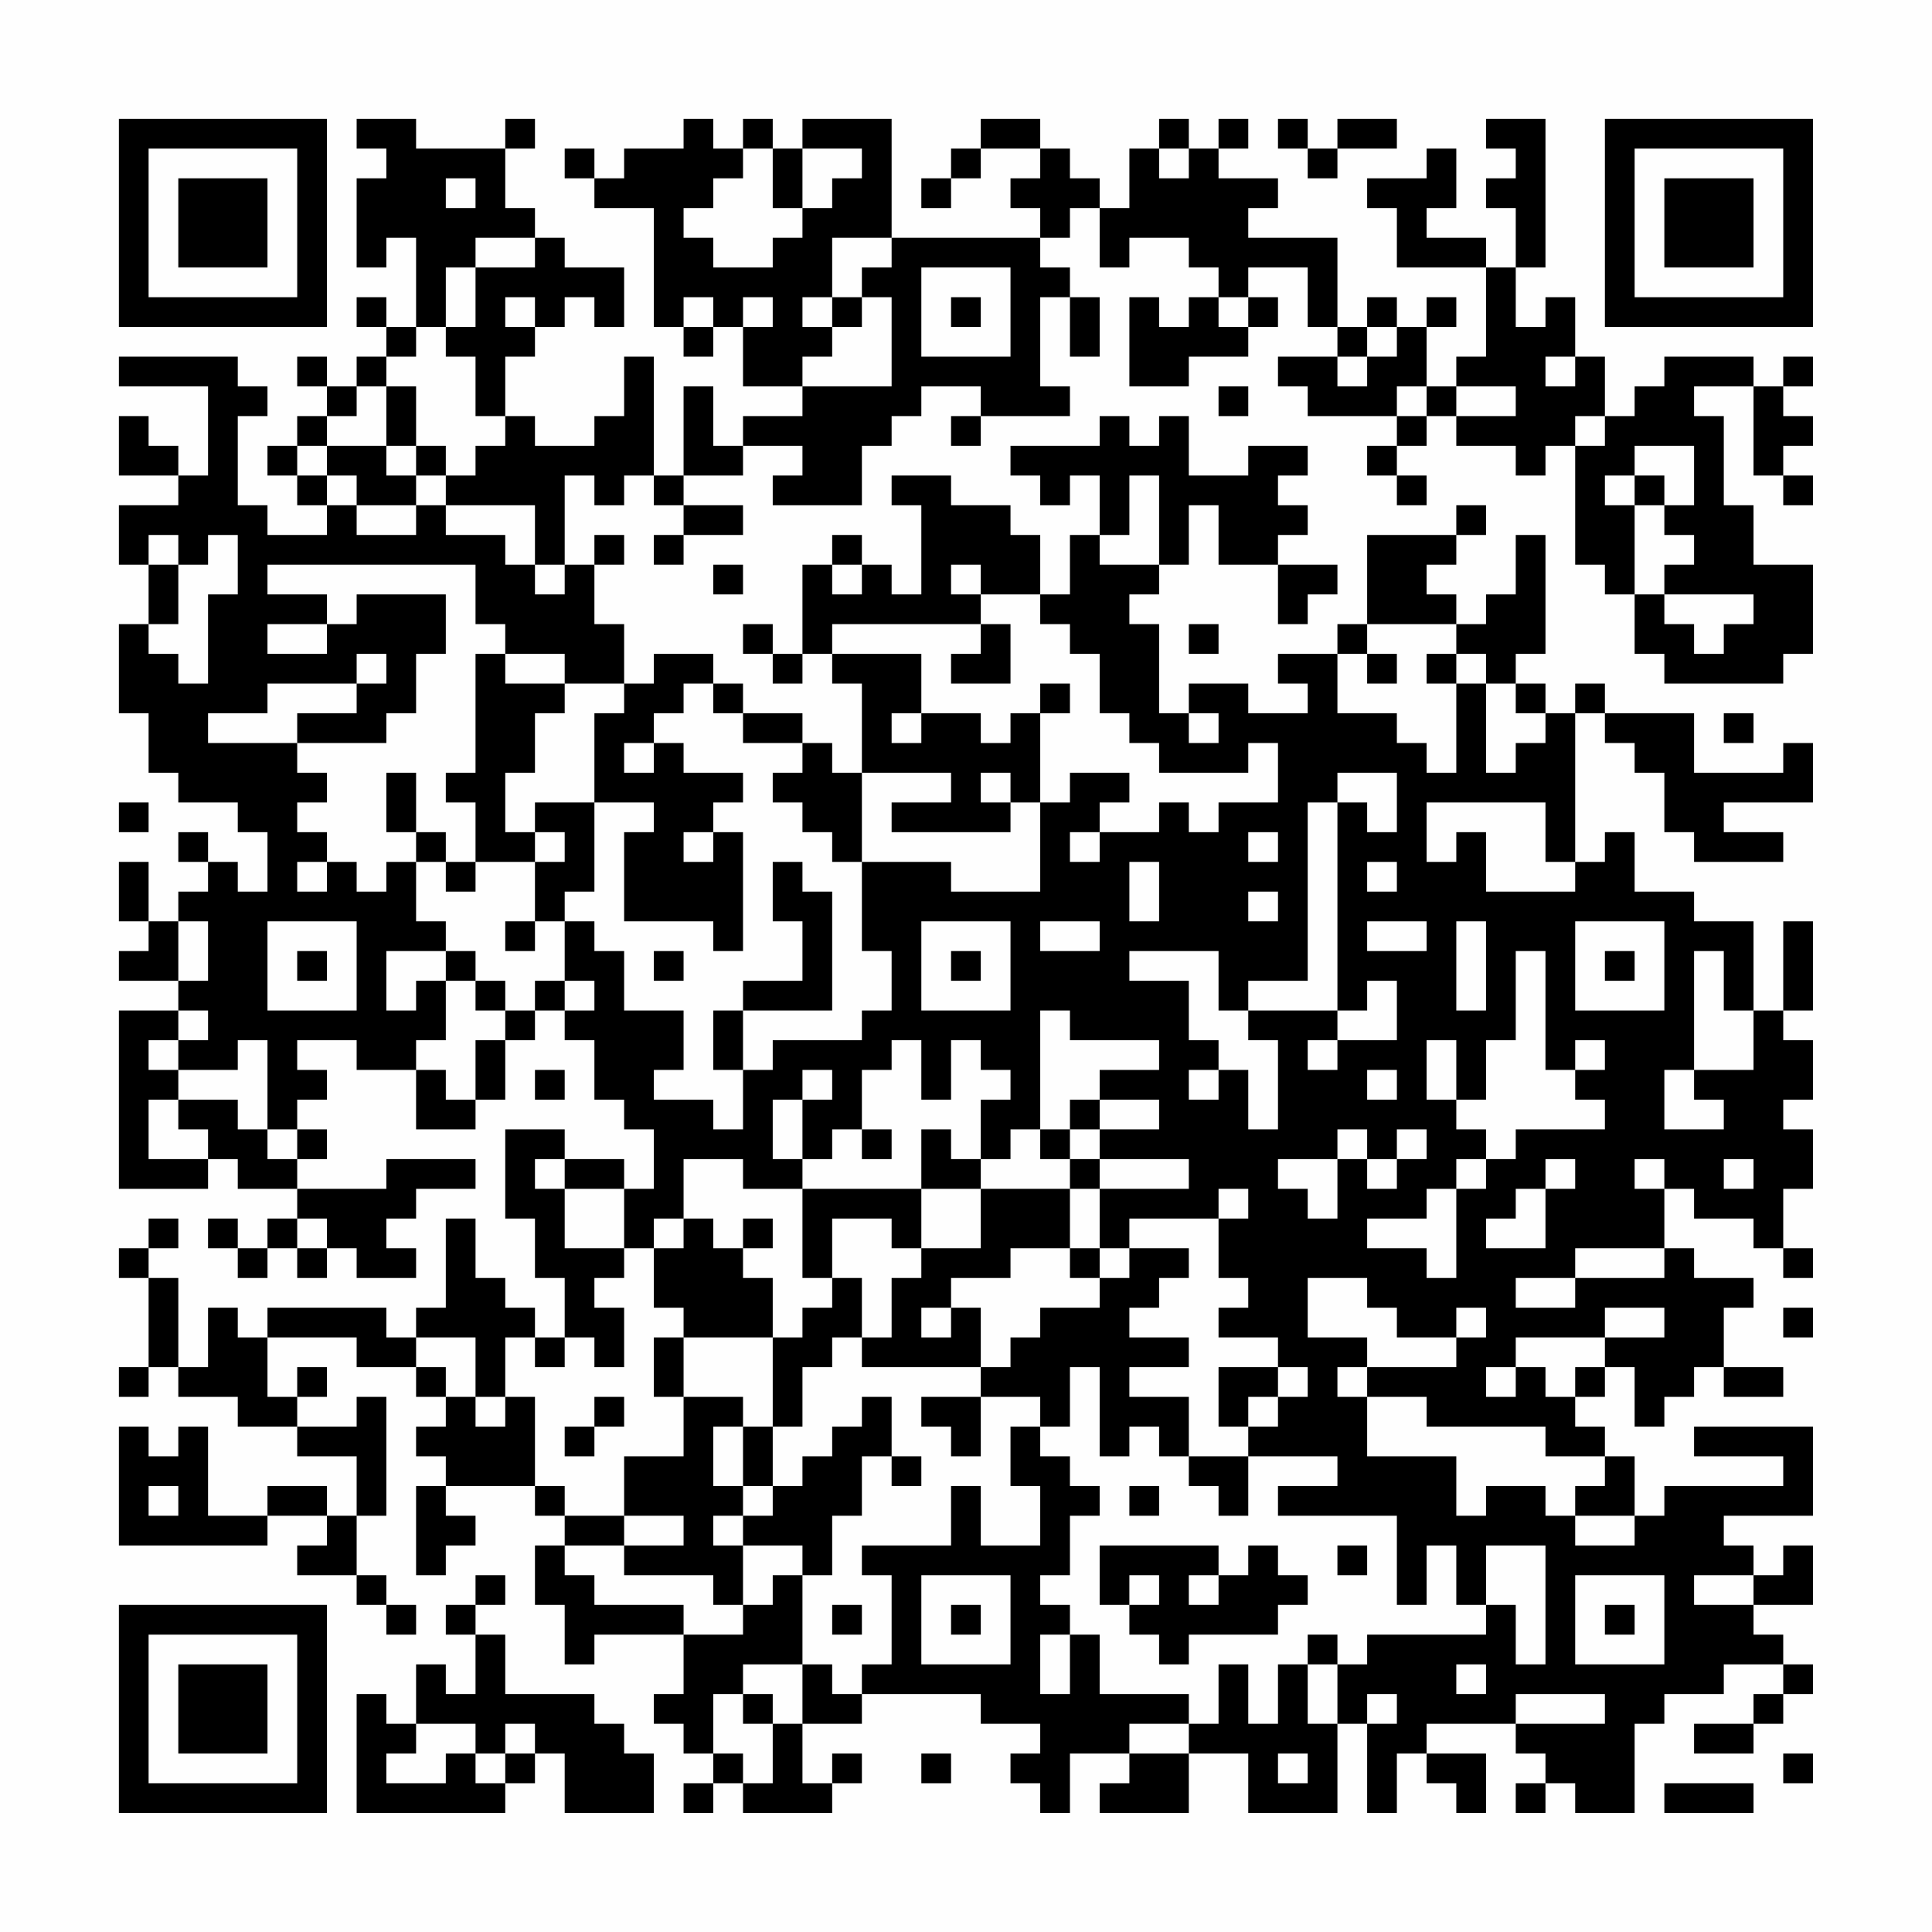 <?xml version="1.0" encoding="UTF-8"?>
<svg xmlns="http://www.w3.org/2000/svg" version="1.1" width="300" height="300" viewBox="0 0 300 300"><rect x="0" y="0" width="300" height="300" fill="#fefefe"/><g transform="scale(4.615)"><g transform="translate(4,4)"><path fill-rule="evenodd" d="M8 0L8 1L9 1L9 2L8 2L8 5L9 5L9 4L10 4L10 7L9 7L9 6L8 6L8 7L9 7L9 8L8 8L8 9L7 9L7 8L6 8L6 9L7 9L7 10L6 10L6 11L5 11L5 12L6 12L6 13L7 13L7 14L5 14L5 13L4 13L4 10L5 10L5 9L4 9L4 8L0 8L0 9L3 9L3 12L2 12L2 11L1 11L1 10L0 10L0 12L2 12L2 13L0 13L0 15L1 15L1 17L0 17L0 20L1 20L1 22L2 22L2 23L4 23L4 24L5 24L5 26L4 26L4 25L3 25L3 24L2 24L2 25L3 25L3 26L2 26L2 27L1 27L1 25L0 25L0 27L1 27L1 28L0 28L0 29L2 29L2 30L0 30L0 36L3 36L3 35L4 35L4 36L6 36L6 37L5 37L5 38L4 38L4 37L3 37L3 38L4 38L4 39L5 39L5 38L6 38L6 39L7 39L7 38L8 38L8 39L10 39L10 38L9 38L9 37L10 37L10 36L12 36L12 35L9 35L9 36L6 36L6 35L7 35L7 34L6 34L6 33L7 33L7 32L6 32L6 31L8 31L8 32L10 32L10 34L12 34L12 33L13 33L13 31L14 31L14 30L15 30L15 31L16 31L16 33L17 33L17 34L18 34L18 36L17 36L17 35L15 35L15 34L13 34L13 37L14 37L14 39L15 39L15 41L14 41L14 40L13 40L13 39L12 39L12 37L11 37L11 40L10 40L10 41L9 41L9 40L5 40L5 41L4 41L4 40L3 40L3 42L2 42L2 39L1 39L1 38L2 38L2 37L1 37L1 38L0 38L0 39L1 39L1 42L0 42L0 43L1 43L1 42L2 42L2 43L4 43L4 44L6 44L6 45L8 45L8 47L7 47L7 46L5 46L5 47L3 47L3 44L2 44L2 45L1 45L1 44L0 44L0 48L5 48L5 47L7 47L7 48L6 48L6 49L8 49L8 50L9 50L9 51L10 51L10 50L9 50L9 49L8 49L8 47L9 47L9 43L8 43L8 44L6 44L6 43L7 43L7 42L6 42L6 43L5 43L5 41L8 41L8 42L10 42L10 43L11 43L11 44L10 44L10 45L11 45L11 46L10 46L10 49L11 49L11 48L12 48L12 47L11 47L11 46L14 46L14 47L15 47L15 48L14 48L14 50L15 50L15 52L16 52L16 51L19 51L19 53L18 53L18 54L19 54L19 55L20 55L20 56L19 56L19 57L20 57L20 56L21 56L21 57L24 57L24 56L25 56L25 55L24 55L24 56L23 56L23 54L25 54L25 53L29 53L29 54L31 54L31 55L30 55L30 56L31 56L31 57L32 57L32 55L34 55L34 56L33 56L33 57L36 57L36 55L38 55L38 57L41 57L41 54L42 54L42 57L43 57L43 55L44 55L44 56L45 56L45 57L46 57L46 55L44 55L44 54L47 54L47 55L48 55L48 56L47 56L47 57L48 57L48 56L49 56L49 57L51 57L51 54L52 54L52 53L54 53L54 52L56 52L56 53L55 53L55 54L53 54L53 55L55 55L55 54L56 54L56 53L57 53L57 52L56 52L56 51L55 51L55 50L57 50L57 48L56 48L56 49L55 49L55 48L54 48L54 47L57 47L57 44L53 44L53 45L56 45L56 46L52 46L52 47L51 47L51 45L50 45L50 44L49 44L49 43L50 43L50 42L51 42L51 44L52 44L52 43L53 43L53 42L54 42L54 43L56 43L56 42L54 42L54 40L55 40L55 39L53 39L53 38L52 38L52 36L53 36L53 37L55 37L55 38L56 38L56 39L57 39L57 38L56 38L56 36L57 36L57 34L56 34L56 33L57 33L57 31L56 31L56 30L57 30L57 27L56 27L56 30L55 30L55 27L53 27L53 26L51 26L51 24L50 24L50 25L49 25L49 20L50 20L50 21L51 21L51 22L52 22L52 24L53 24L53 25L56 25L56 24L54 24L54 23L57 23L57 21L56 21L56 22L53 22L53 20L50 20L50 19L49 19L49 20L48 20L48 19L47 19L47 18L48 18L48 14L47 14L47 16L46 16L46 17L45 17L45 16L44 16L44 15L45 15L45 14L46 14L46 13L45 13L45 14L42 14L42 17L41 17L41 18L39 18L39 19L40 19L40 20L38 20L38 19L36 19L36 20L35 20L35 17L34 17L34 16L35 16L35 15L36 15L36 13L37 13L37 15L39 15L39 17L40 17L40 16L41 16L41 15L39 15L39 14L40 14L40 13L39 13L39 12L40 12L40 11L38 11L38 12L36 12L36 10L35 10L35 11L34 11L34 10L33 10L33 11L30 11L30 12L31 12L31 13L32 13L32 12L33 12L33 14L32 14L32 16L31 16L31 14L30 14L30 13L28 13L28 12L26 12L26 13L27 13L27 16L26 16L26 15L25 15L25 14L24 14L24 15L23 15L23 18L22 18L22 17L21 17L21 18L22 18L22 19L23 19L23 18L24 18L24 19L25 19L25 22L24 22L24 21L23 21L23 20L21 20L21 19L20 19L20 18L18 18L18 19L17 19L17 17L16 17L16 15L17 15L17 14L16 14L16 15L15 15L15 12L16 12L16 13L17 13L17 12L18 12L18 13L19 13L19 14L18 14L18 15L19 15L19 14L21 14L21 13L19 13L19 12L21 12L21 11L23 11L23 12L22 12L22 13L25 13L25 11L26 11L26 10L27 10L27 9L29 9L29 10L28 10L28 11L29 11L29 10L32 10L32 9L31 9L31 6L32 6L32 8L33 8L33 6L32 6L32 5L31 5L31 4L32 4L32 3L33 3L33 5L34 5L34 4L36 4L36 5L37 5L37 6L36 6L36 7L35 7L35 6L34 6L34 9L36 9L36 8L38 8L38 7L39 7L39 6L38 6L38 5L40 5L40 7L41 7L41 8L39 8L39 9L40 9L40 10L43 10L43 11L42 11L42 12L43 12L43 13L44 13L44 12L43 12L43 11L44 11L44 10L45 10L45 11L47 11L47 12L48 12L48 11L49 11L49 15L50 15L50 16L51 16L51 18L52 18L52 19L56 19L56 18L57 18L57 15L55 15L55 13L54 13L54 10L53 10L53 9L55 9L55 12L56 12L56 13L57 13L57 12L56 12L56 11L57 11L57 10L56 10L56 9L57 9L57 8L56 8L56 9L55 9L55 8L52 8L52 9L51 9L51 10L50 10L50 8L49 8L49 6L48 6L48 7L47 7L47 5L48 5L48 0L46 0L46 1L47 1L47 2L46 2L46 3L47 3L47 5L46 5L46 4L44 4L44 3L45 3L45 1L44 1L44 2L42 2L42 3L43 3L43 5L46 5L46 8L45 8L45 9L44 9L44 7L45 7L45 6L44 6L44 7L43 7L43 6L42 6L42 7L41 7L41 4L38 4L38 3L39 3L39 2L37 2L37 1L38 1L38 0L37 0L37 1L36 1L36 0L35 0L35 1L34 1L34 3L33 3L33 2L32 2L32 1L31 1L31 0L29 0L29 1L28 1L28 2L27 2L27 3L28 3L28 2L29 2L29 1L31 1L31 2L30 2L30 3L31 3L31 4L26 4L26 0L23 0L23 1L22 1L22 0L21 0L21 1L20 1L20 0L19 0L19 1L17 1L17 2L16 2L16 1L15 1L15 2L16 2L16 3L18 3L18 7L19 7L19 8L20 8L20 7L21 7L21 9L23 9L23 10L21 10L21 11L20 11L20 9L19 9L19 12L18 12L18 8L17 8L17 10L16 10L16 11L14 11L14 10L13 10L13 8L14 8L14 7L15 7L15 6L16 6L16 7L17 7L17 5L15 5L15 4L14 4L14 3L13 3L13 1L14 1L14 0L13 0L13 1L10 1L10 0ZM39 0L39 1L40 1L40 2L41 2L41 1L43 1L43 0L41 0L41 1L40 1L40 0ZM21 1L21 2L20 2L20 3L19 3L19 4L20 4L20 5L22 5L22 4L23 4L23 3L24 3L24 2L25 2L25 1L23 1L23 3L22 3L22 1ZM35 1L35 2L36 2L36 1ZM11 2L11 3L12 3L12 2ZM12 4L12 5L11 5L11 7L10 7L10 8L9 8L9 9L8 9L8 10L7 10L7 11L6 11L6 12L7 12L7 13L8 13L8 14L10 14L10 13L11 13L11 14L13 14L13 15L14 15L14 16L15 16L15 15L14 15L14 13L11 13L11 12L12 12L12 11L13 11L13 10L12 10L12 8L11 8L11 7L12 7L12 5L14 5L14 4ZM24 4L24 6L23 6L23 7L24 7L24 8L23 8L23 9L26 9L26 6L25 6L25 5L26 5L26 4ZM27 5L27 8L30 8L30 5ZM13 6L13 7L14 7L14 6ZM19 6L19 7L20 7L20 6ZM21 6L21 7L22 7L22 6ZM24 6L24 7L25 7L25 6ZM28 6L28 7L29 7L29 6ZM37 6L37 7L38 7L38 6ZM42 7L42 8L41 8L41 9L42 9L42 8L43 8L43 7ZM48 8L48 9L49 9L49 8ZM9 9L9 11L7 11L7 12L8 12L8 13L10 13L10 12L11 12L11 11L10 11L10 9ZM37 9L37 10L38 10L38 9ZM43 9L43 10L44 10L44 9ZM45 9L45 10L47 10L47 9ZM49 10L49 11L50 11L50 10ZM9 11L9 12L10 12L10 11ZM51 11L51 12L50 12L50 13L51 13L51 16L52 16L52 17L53 17L53 18L54 18L54 17L55 17L55 16L52 16L52 15L53 15L53 14L52 14L52 13L53 13L53 11ZM34 12L34 14L33 14L33 15L35 15L35 12ZM51 12L51 13L52 13L52 12ZM1 14L1 15L2 15L2 17L1 17L1 18L2 18L2 19L3 19L3 16L4 16L4 14L3 14L3 15L2 15L2 14ZM5 15L5 16L7 16L7 17L5 17L5 18L7 18L7 17L8 17L8 16L11 16L11 18L10 18L10 20L9 20L9 21L6 21L6 20L8 20L8 19L9 19L9 18L8 18L8 19L5 19L5 20L3 20L3 21L6 21L6 22L7 22L7 23L6 23L6 24L7 24L7 25L6 25L6 26L7 26L7 25L8 25L8 26L9 26L9 25L10 25L10 27L11 27L11 28L9 28L9 30L10 30L10 29L11 29L11 31L10 31L10 32L11 32L11 33L12 33L12 31L13 31L13 30L14 30L14 29L15 29L15 30L16 30L16 29L15 29L15 27L16 27L16 28L17 28L17 30L19 30L19 32L18 32L18 33L20 33L20 34L21 34L21 32L22 32L22 31L25 31L25 30L26 30L26 28L25 28L25 25L28 25L28 26L31 26L31 23L32 23L32 22L34 22L34 23L33 23L33 24L32 24L32 25L33 25L33 24L35 24L35 23L36 23L36 24L37 24L37 23L39 23L39 21L38 21L38 22L35 22L35 21L34 21L34 20L33 20L33 18L32 18L32 17L31 17L31 16L29 16L29 15L28 15L28 16L29 16L29 17L24 17L24 18L27 18L27 20L26 20L26 21L27 21L27 20L29 20L29 21L30 21L30 20L31 20L31 23L30 23L30 22L29 22L29 23L30 23L30 24L26 24L26 23L28 23L28 22L25 22L25 25L24 25L24 24L23 24L23 23L22 23L22 22L23 22L23 21L21 21L21 20L20 20L20 19L19 19L19 20L18 20L18 21L17 21L17 22L18 22L18 21L19 21L19 22L21 22L21 23L20 23L20 24L19 24L19 25L20 25L20 24L21 24L21 28L20 28L20 27L17 27L17 24L18 24L18 23L16 23L16 20L17 20L17 19L15 19L15 18L13 18L13 17L12 17L12 15ZM20 15L20 16L21 16L21 15ZM24 15L24 16L25 16L25 15ZM29 17L29 18L28 18L28 19L30 19L30 17ZM36 17L36 18L37 18L37 17ZM42 17L42 18L41 18L41 20L43 20L43 21L44 21L44 22L45 22L45 19L46 19L46 22L47 22L47 21L48 21L48 20L47 20L47 19L46 19L46 18L45 18L45 17ZM12 18L12 22L11 22L11 23L12 23L12 25L11 25L11 24L10 24L10 22L9 22L9 24L10 24L10 25L11 25L11 26L12 26L12 25L14 25L14 27L13 27L13 28L14 28L14 27L15 27L15 26L16 26L16 23L14 23L14 24L13 24L13 22L14 22L14 20L15 20L15 19L13 19L13 18ZM42 18L42 19L43 19L43 18ZM44 18L44 19L45 19L45 18ZM31 19L31 20L32 20L32 19ZM36 20L36 21L37 21L37 20ZM54 20L54 21L55 21L55 20ZM41 22L41 23L40 23L40 29L38 29L38 30L37 30L37 28L34 28L34 29L36 29L36 31L37 31L37 32L36 32L36 33L37 33L37 32L38 32L38 34L39 34L39 31L38 31L38 30L41 30L41 31L40 31L40 32L41 32L41 31L43 31L43 29L42 29L42 30L41 30L41 23L42 23L42 24L43 24L43 22ZM0 23L0 24L1 24L1 23ZM44 23L44 25L45 25L45 24L46 24L46 26L49 26L49 25L48 25L48 23ZM14 24L14 25L15 25L15 24ZM38 24L38 25L39 25L39 24ZM22 25L22 27L23 27L23 29L21 29L21 30L20 30L20 32L21 32L21 30L24 30L24 26L23 26L23 25ZM34 25L34 27L35 27L35 25ZM42 25L42 26L43 26L43 25ZM38 26L38 27L39 27L39 26ZM2 27L2 29L3 29L3 27ZM5 27L5 30L8 30L8 27ZM27 27L27 30L30 30L30 27ZM31 27L31 28L33 28L33 27ZM42 27L42 28L44 28L44 27ZM45 27L45 30L46 30L46 27ZM49 27L49 30L52 30L52 27ZM6 28L6 29L7 29L7 28ZM11 28L11 29L12 29L12 30L13 30L13 29L12 29L12 28ZM18 28L18 29L19 29L19 28ZM28 28L28 29L29 29L29 28ZM47 28L47 31L46 31L46 33L45 33L45 31L44 31L44 33L45 33L45 34L46 34L46 35L45 35L45 36L44 36L44 37L42 37L42 38L44 38L44 39L45 39L45 36L46 36L46 35L47 35L47 34L50 34L50 33L49 33L49 32L50 32L50 31L49 31L49 32L48 32L48 28ZM50 28L50 29L51 29L51 28ZM53 28L53 32L52 32L52 34L54 34L54 33L53 33L53 32L55 32L55 30L54 30L54 28ZM2 30L2 31L1 31L1 32L2 32L2 33L1 33L1 35L3 35L3 34L2 34L2 33L4 33L4 34L5 34L5 35L6 35L6 34L5 34L5 31L4 31L4 32L2 32L2 31L3 31L3 30ZM31 30L31 34L30 34L30 35L29 35L29 33L30 33L30 32L29 32L29 31L28 31L28 33L27 33L27 31L26 31L26 32L25 32L25 34L24 34L24 35L23 35L23 33L24 33L24 32L23 32L23 33L22 33L22 35L23 35L23 36L21 36L21 35L19 35L19 37L18 37L18 38L17 38L17 36L15 36L15 35L14 35L14 36L15 36L15 38L17 38L17 39L16 39L16 40L17 40L17 42L16 42L16 41L15 41L15 42L14 42L14 41L13 41L13 43L12 43L12 41L10 41L10 42L11 42L11 43L12 43L12 44L13 44L13 43L14 43L14 46L15 46L15 47L17 47L17 48L15 48L15 49L16 49L16 50L19 50L19 51L21 51L21 50L22 50L22 49L23 49L23 52L21 52L21 53L20 53L20 55L21 55L21 56L22 56L22 54L23 54L23 52L24 52L24 53L25 53L25 52L26 52L26 49L25 49L25 48L28 48L28 46L29 46L29 48L31 48L31 46L30 46L30 44L31 44L31 45L32 45L32 46L33 46L33 47L32 47L32 49L31 49L31 50L32 50L32 51L31 51L31 53L32 53L32 51L33 51L33 53L36 53L36 54L34 54L34 55L36 55L36 54L37 54L37 52L38 52L38 54L39 54L39 52L40 52L40 54L41 54L41 52L42 52L42 51L46 51L46 50L47 50L47 52L48 52L48 48L46 48L46 50L45 50L45 48L44 48L44 50L43 50L43 47L39 47L39 46L41 46L41 45L38 45L38 44L39 44L39 43L40 43L40 42L39 42L39 41L37 41L37 40L38 40L38 39L37 39L37 37L38 37L38 36L37 36L37 37L34 37L34 38L33 38L33 36L36 36L36 35L33 35L33 34L35 34L35 33L33 33L33 32L35 32L35 31L32 31L32 30ZM14 32L14 33L15 33L15 32ZM42 32L42 33L43 33L43 32ZM32 33L32 34L31 34L31 35L32 35L32 36L29 36L29 35L28 35L28 34L27 34L27 36L23 36L23 39L24 39L24 40L23 40L23 41L22 41L22 39L21 39L21 38L22 38L22 37L21 37L21 38L20 38L20 37L19 37L19 38L18 38L18 40L19 40L19 41L18 41L18 43L19 43L19 45L17 45L17 47L19 47L19 48L17 48L17 49L20 49L20 50L21 50L21 48L23 48L23 49L24 49L24 47L25 47L25 45L26 45L26 46L27 46L27 45L26 45L26 43L25 43L25 44L24 44L24 45L23 45L23 46L22 46L22 44L23 44L23 42L24 42L24 41L25 41L25 42L29 42L29 43L27 43L27 44L28 44L28 45L29 45L29 43L31 43L31 44L32 44L32 42L33 42L33 45L34 45L34 44L35 44L35 45L36 45L36 46L37 46L37 47L38 47L38 45L36 45L36 43L34 43L34 42L36 42L36 41L34 41L34 40L35 40L35 39L36 39L36 38L34 38L34 39L33 39L33 38L32 38L32 36L33 36L33 35L32 35L32 34L33 34L33 33ZM25 34L25 35L26 35L26 34ZM41 34L41 35L39 35L39 36L40 36L40 37L41 37L41 35L42 35L42 36L43 36L43 35L44 35L44 34L43 34L43 35L42 35L42 34ZM48 35L48 36L47 36L47 37L46 37L46 38L48 38L48 36L49 36L49 35ZM51 35L51 36L52 36L52 35ZM54 35L54 36L55 36L55 35ZM27 36L27 38L26 38L26 37L24 37L24 39L25 39L25 41L26 41L26 39L27 39L27 38L29 38L29 36ZM6 37L6 38L7 38L7 37ZM30 38L30 39L28 39L28 40L27 40L27 41L28 41L28 40L29 40L29 42L30 42L30 41L31 41L31 40L33 40L33 39L32 39L32 38ZM49 38L49 39L47 39L47 40L49 40L49 39L52 39L52 38ZM40 39L40 41L42 41L42 42L41 42L41 43L42 43L42 45L45 45L45 47L46 47L46 46L48 46L48 47L49 47L49 48L51 48L51 47L49 47L49 46L50 46L50 45L48 45L48 44L44 44L44 43L42 43L42 42L45 42L45 41L46 41L46 40L45 40L45 41L43 41L43 40L42 40L42 39ZM50 40L50 41L47 41L47 42L46 42L46 43L47 43L47 42L48 42L48 43L49 43L49 42L50 42L50 41L52 41L52 40ZM56 40L56 41L57 41L57 40ZM19 41L19 43L21 43L21 44L20 44L20 46L21 46L21 47L20 47L20 48L21 48L21 47L22 47L22 46L21 46L21 44L22 44L22 41ZM37 42L37 44L38 44L38 43L39 43L39 42ZM16 43L16 44L15 44L15 45L16 45L16 44L17 44L17 43ZM1 46L1 47L2 47L2 46ZM34 46L34 47L35 47L35 46ZM33 48L33 50L34 50L34 51L35 51L35 52L36 52L36 51L39 51L39 50L40 50L40 49L39 49L39 48L38 48L38 49L37 49L37 48ZM41 48L41 49L42 49L42 48ZM12 49L12 50L11 50L11 51L12 51L12 53L11 53L11 52L10 52L10 54L9 54L9 53L8 53L8 57L13 57L13 56L14 56L14 55L15 55L15 57L18 57L18 55L17 55L17 54L16 54L16 53L13 53L13 51L12 51L12 50L13 50L13 49ZM27 49L27 52L30 52L30 49ZM34 49L34 50L35 50L35 49ZM36 49L36 50L37 50L37 49ZM49 49L49 52L52 52L52 49ZM53 49L53 50L55 50L55 49ZM24 50L24 51L25 51L25 50ZM28 50L28 51L29 51L29 50ZM50 50L50 51L51 51L51 50ZM40 51L40 52L41 52L41 51ZM45 52L45 53L46 53L46 52ZM21 53L21 54L22 54L22 53ZM42 53L42 54L43 54L43 53ZM47 53L47 54L50 54L50 53ZM10 54L10 55L9 55L9 56L11 56L11 55L12 55L12 56L13 56L13 55L14 55L14 54L13 54L13 55L12 55L12 54ZM27 55L27 56L28 56L28 55ZM39 55L39 56L40 56L40 55ZM56 55L56 56L57 56L57 55ZM52 56L52 57L55 57L55 56ZM0 0L0 7L7 7L7 0ZM1 1L1 6L6 6L6 1ZM2 2L2 5L5 5L5 2ZM50 0L50 7L57 7L57 0ZM51 1L51 6L56 6L56 1ZM52 2L52 5L55 5L55 2ZM0 50L0 57L7 57L7 50ZM1 51L1 56L6 56L6 51ZM2 52L2 55L5 55L5 52Z" fill="#000000"/></g></g></svg>
